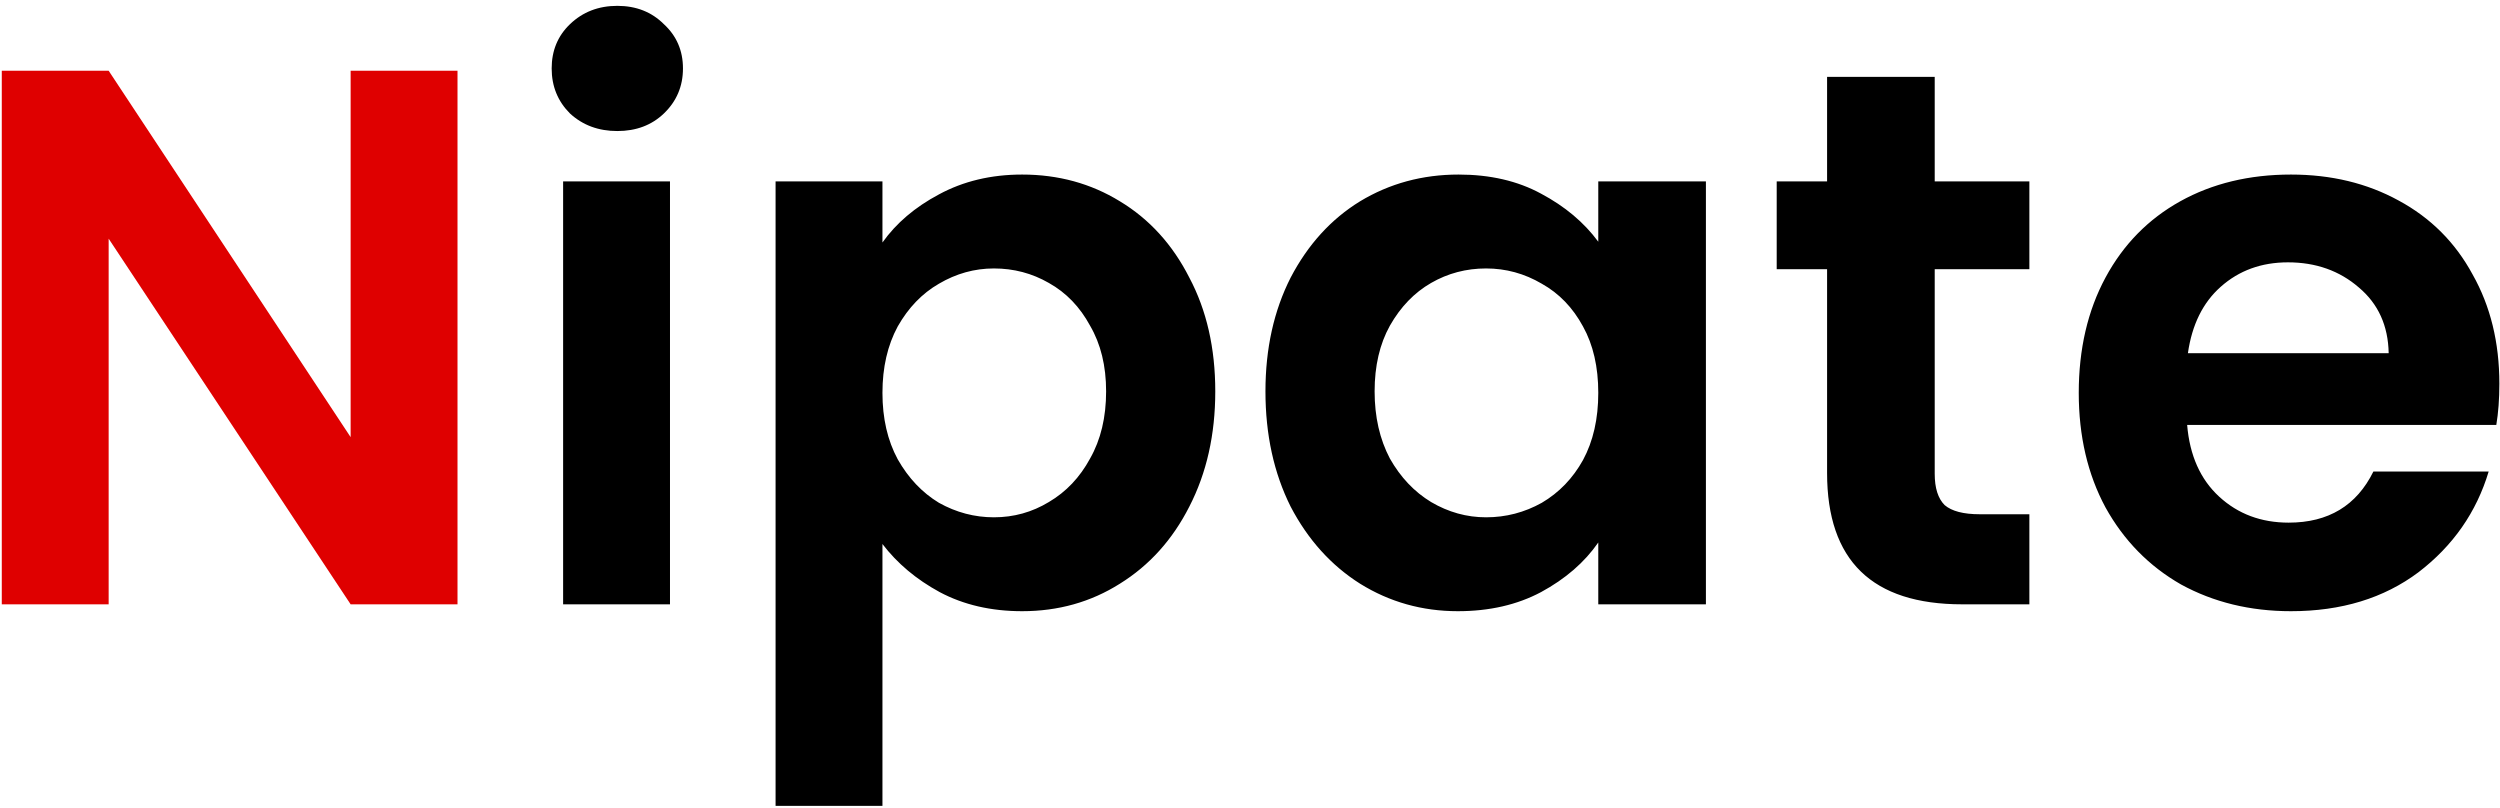 <svg width="393" height="127" viewBox="0 0 393 127" fill="none" xmlns="http://www.w3.org/2000/svg">
<path d="M71.92 95H55.12L17.08 37.52V95H0.28V11.12H17.08L55.12 68.72V11.12H71.92V95Z" fill="#DF0000"/>
<path d="M97.042 20.6C94.082 20.6 91.602 19.68 89.602 17.84C87.682 15.92 86.722 13.56 86.722 10.76C86.722 7.96 87.682 5.64 89.602 3.8C91.602 1.88 94.082 0.92 97.042 0.92C100.002 0.92 102.442 1.88 104.362 3.8C106.362 5.64 107.362 7.96 107.362 10.76C107.362 13.56 106.362 15.92 104.362 17.84C102.442 19.68 100.002 20.6 97.042 20.6ZM105.322 28.52V95H88.522V28.52H105.322ZM138.721 38.12C140.881 35.08 143.841 32.56 147.601 30.56C151.441 28.48 155.801 27.44 160.681 27.44C166.361 27.44 171.481 28.84 176.041 31.64C180.681 34.44 184.321 38.44 186.961 43.64C189.681 48.76 191.041 54.72 191.041 61.52C191.041 68.32 189.681 74.36 186.961 79.64C184.321 84.84 180.681 88.88 176.041 91.76C171.481 94.64 166.361 96.08 160.681 96.08C155.801 96.08 151.481 95.08 147.721 93.08C144.041 91.08 141.041 88.56 138.721 85.52V126.68H121.921V28.52H138.721V38.12ZM173.881 61.52C173.881 57.52 173.041 54.08 171.361 51.2C169.761 48.24 167.601 46 164.881 44.48C162.241 42.96 159.361 42.2 156.241 42.2C153.201 42.2 150.321 43 147.601 44.6C144.961 46.12 142.801 48.36 141.121 51.32C139.521 54.28 138.721 57.76 138.721 61.76C138.721 65.76 139.521 69.24 141.121 72.2C142.801 75.16 144.961 77.44 147.601 79.04C150.321 80.56 153.201 81.32 156.241 81.32C159.361 81.32 162.241 80.52 164.881 78.92C167.601 77.32 169.761 75.04 171.361 72.08C173.041 69.12 173.881 65.6 173.881 61.52ZM198.929 61.52C198.929 54.8 200.249 48.84 202.889 43.64C205.609 38.44 209.249 34.44 213.809 31.64C218.449 28.84 223.609 27.44 229.289 27.44C234.249 27.44 238.569 28.44 242.249 30.44C246.009 32.44 249.009 34.96 251.249 38V28.52H268.169V95H251.249V85.28C249.089 88.4 246.089 91 242.249 93.08C238.489 95.08 234.129 96.08 229.169 96.08C223.569 96.08 218.449 94.64 213.809 91.76C209.249 88.88 205.609 84.84 202.889 79.64C200.249 74.36 198.929 68.32 198.929 61.52ZM251.249 61.76C251.249 57.68 250.449 54.2 248.849 51.32C247.249 48.36 245.089 46.12 242.369 44.6C239.649 43 236.729 42.2 233.609 42.2C230.489 42.2 227.609 42.96 224.969 44.48C222.329 46 220.169 48.24 218.489 51.2C216.889 54.08 216.089 57.52 216.089 61.52C216.089 65.52 216.889 69.04 218.489 72.08C220.169 75.04 222.329 77.32 224.969 78.92C227.689 80.52 230.569 81.32 233.609 81.32C236.729 81.32 239.649 80.56 242.369 79.04C245.089 77.44 247.249 75.2 248.849 72.32C250.449 69.36 251.249 65.84 251.249 61.76ZM304.137 42.32V74.48C304.137 76.72 304.657 78.36 305.697 79.4C306.817 80.36 308.657 80.84 311.217 80.84H319.017V95H308.457C294.297 95 287.217 88.12 287.217 74.36V42.32H279.297V28.52H287.217V12.08H304.137V28.52H319.017V42.32H304.137ZM392.9 60.32C392.9 62.72 392.74 64.88 392.42 66.8H343.82C344.22 71.6 345.9 75.36 348.86 78.08C351.82 80.8 355.46 82.16 359.78 82.16C366.02 82.16 370.46 79.48 373.1 74.12H391.22C389.3 80.52 385.62 85.8 380.18 89.96C374.74 94.04 368.06 96.08 360.14 96.08C353.74 96.08 347.98 94.68 342.86 91.88C337.82 89 333.86 84.96 330.98 79.76C328.18 74.56 326.78 68.56 326.78 61.76C326.78 54.88 328.18 48.84 330.98 43.64C333.78 38.44 337.7 34.44 342.74 31.64C347.78 28.84 353.58 27.44 360.14 27.44C366.46 27.44 372.1 28.8 377.06 31.52C382.1 34.24 385.98 38.12 388.7 43.16C391.5 48.12 392.9 53.84 392.9 60.32ZM375.5 55.52C375.42 51.2 373.86 47.76 370.82 45.2C367.78 42.56 364.06 41.24 359.66 41.24C355.5 41.24 351.98 42.52 349.1 45.08C346.3 47.56 344.58 51.04 343.94 55.52H375.5Z" fill="black"/>
</svg>
